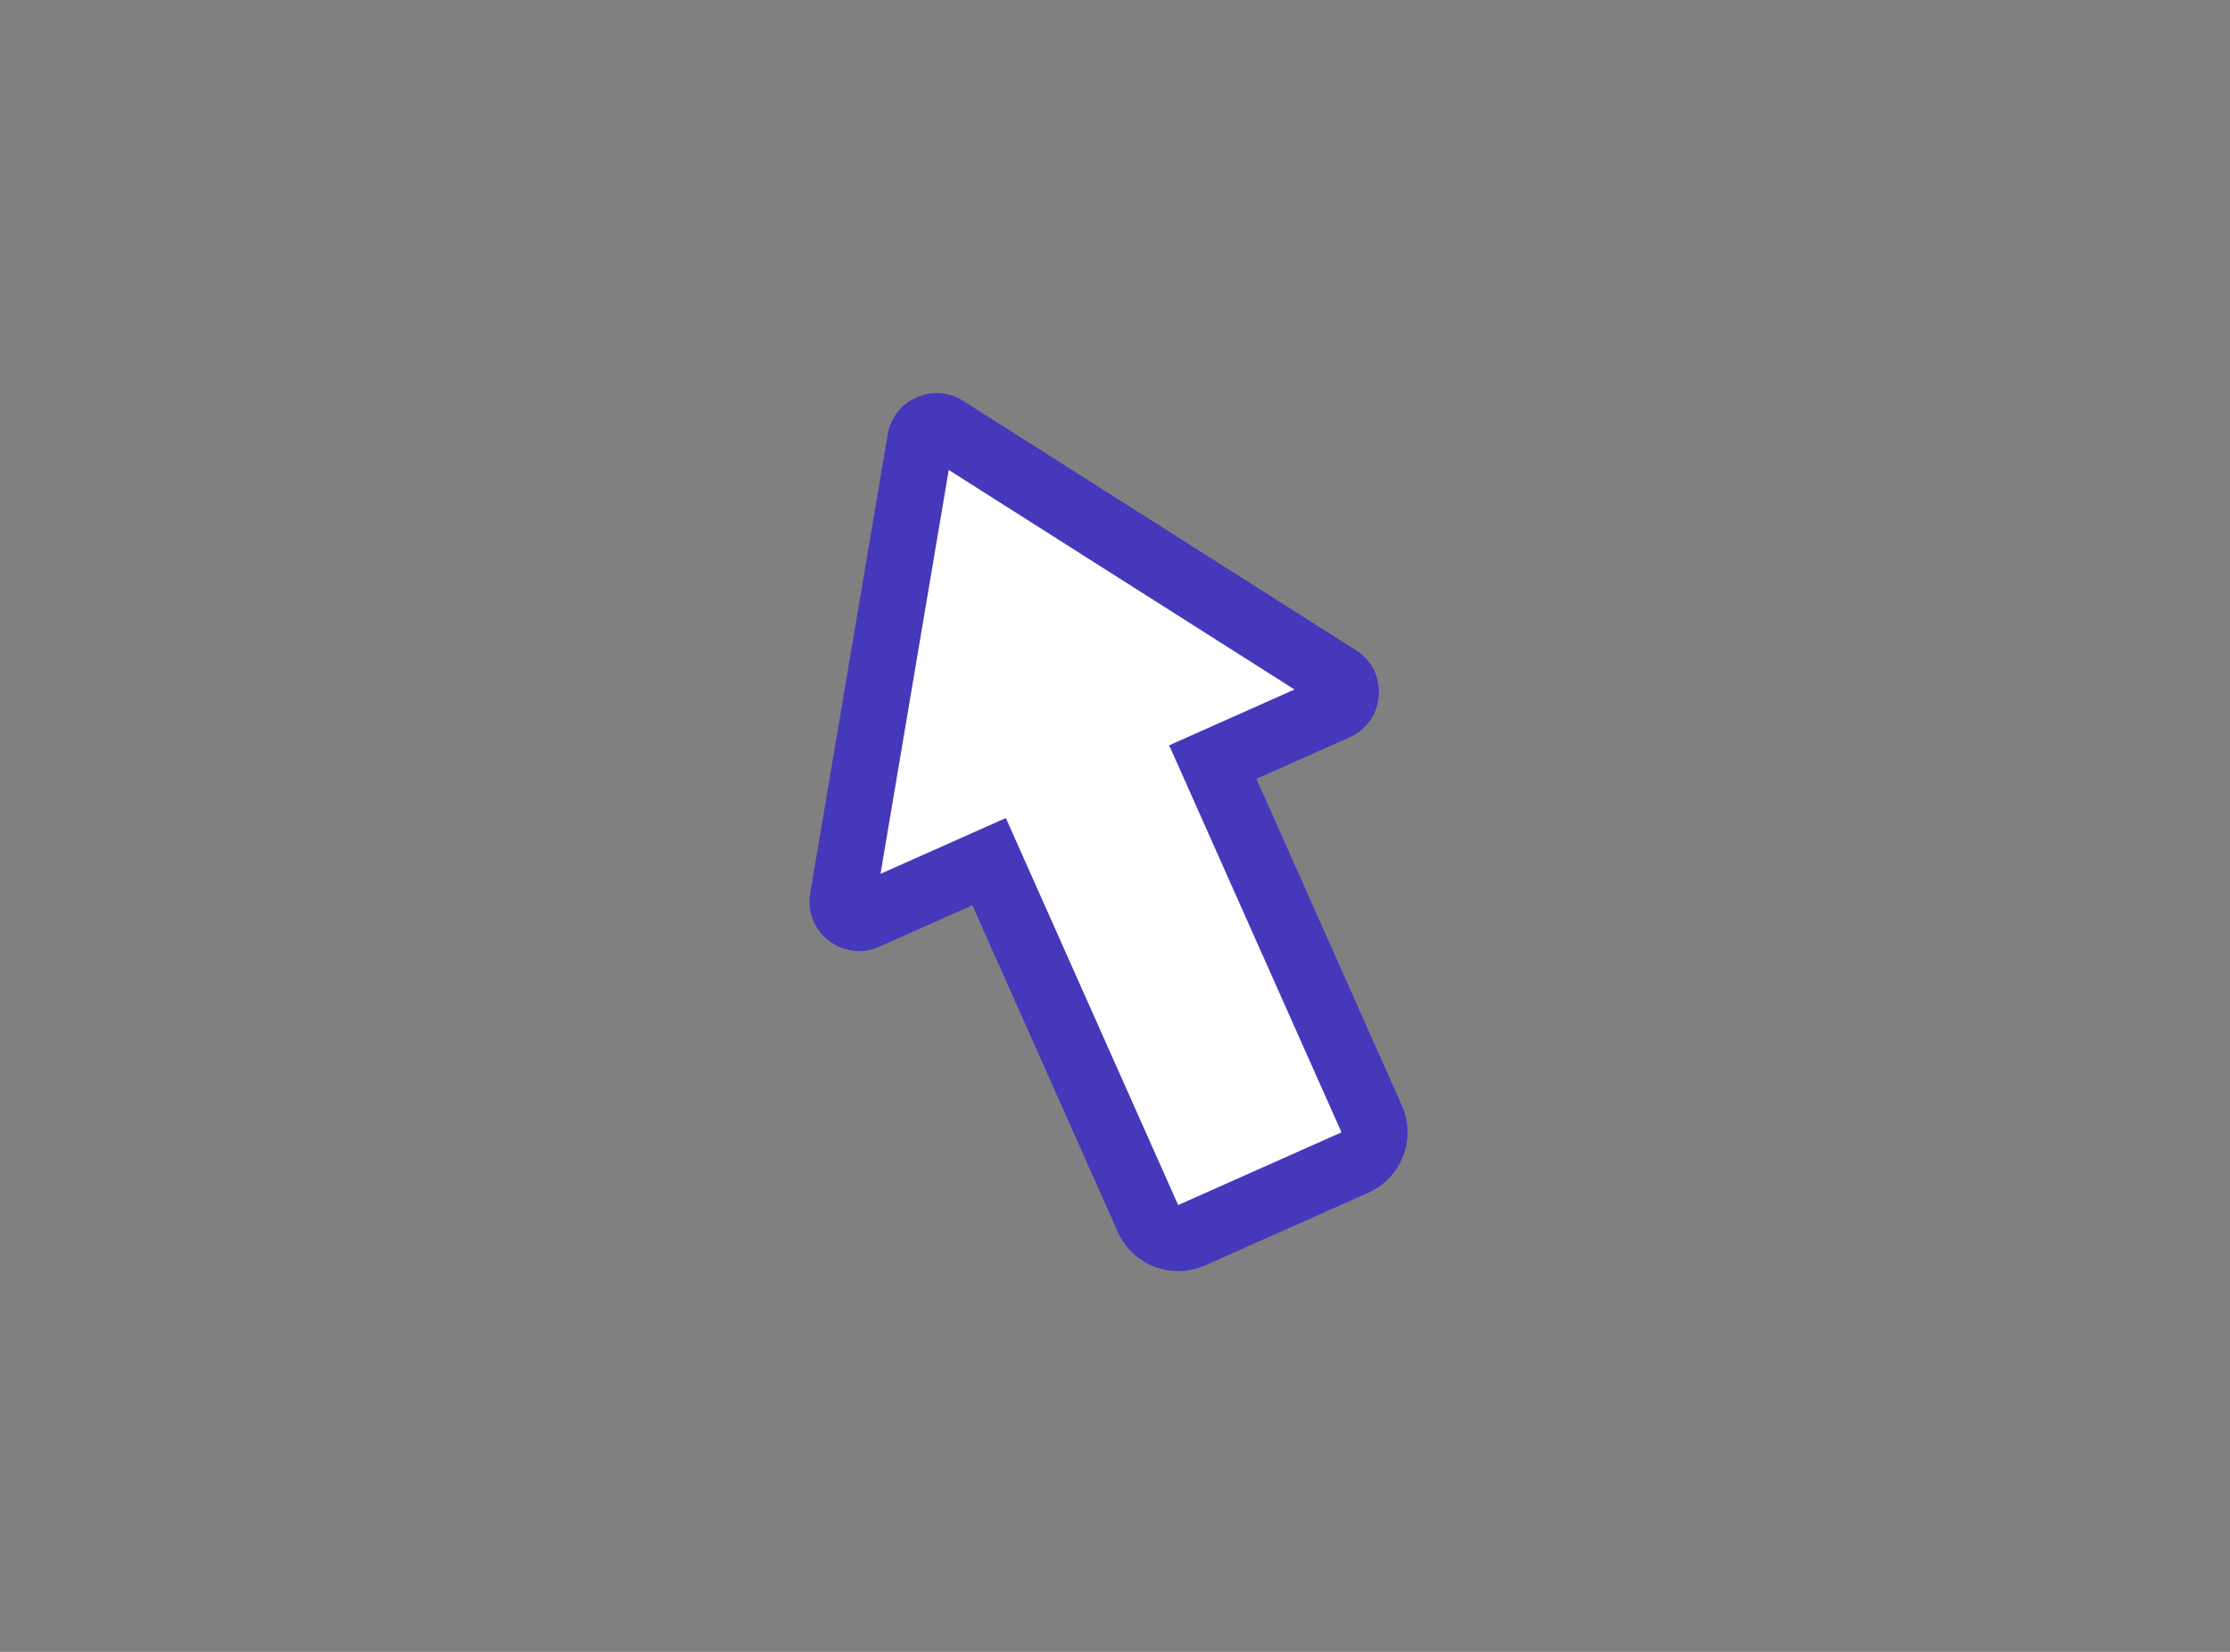 <svg xmlns="http://www.w3.org/2000/svg" width="135" height="100" viewBox="0 0 135 100">
  <rect x="0" y="0" width="135" height="100" fill="#808080" stroke="none"/>
  <g id="Grupo_39" data-name="Grupo 39" transform="translate(-1730.5 755.5)">
    <path id="Trazado_1" data-name="Trazado 1" d="M1,2.391H134v98H1Zm-1,99H135v-100H0Z" transform="translate(1730.5 -756.891)" fill="none"/>
    <g id="Unión_3" data-name="Unión 3" transform="translate(1764.814 -725.732) rotate(-24)" fill="#fff">
      <path d="M 27.068 56.503 L 16.246 56.503 C 15.143 56.503 14.246 55.605 14.246 54.502 L 14.246 32.856 L 14.246 30.856 L 12.246 30.856 L 6.076 30.856 C 5.536 30.856 5.28 30.488 5.195 30.329 C 5.11 30.17 4.944 29.753 5.243 29.302 L 20.824 5.84 C 21.082 5.452 21.457 5.394 21.658 5.394 C 21.858 5.394 22.233 5.452 22.491 5.841 L 38.073 29.303 C 38.371 29.753 38.206 30.17 38.12 30.329 C 38.035 30.488 37.779 30.856 37.239 30.856 L 31.069 30.856 L 29.069 30.856 L 29.069 32.856 L 29.069 54.502 C 29.069 55.605 28.171 56.503 27.068 56.503 Z" stroke="none"/>
      <path d="M 27.068 54.503 C 27.069 54.503 27.069 54.503 27.069 54.502 C 27.069 54.502 27.069 54.502 27.069 54.502 L 27.069 28.856 L 35.375 28.856 L 21.658 8.201 L 7.94 28.856 L 16.246 28.856 L 16.246 54.502 C 16.246 54.502 16.246 54.503 16.246 54.503 L 27.068 54.503 M 27.068 58.503 L 16.246 58.503 C 14.037 58.503 12.246 56.712 12.246 54.502 L 12.246 32.856 L 6.076 32.856 C 3.682 32.856 2.253 30.191 3.577 28.196 L 19.158 4.734 C 20.345 2.947 22.97 2.947 24.157 4.734 L 39.739 28.196 C 41.062 30.191 39.633 32.856 37.239 32.856 L 31.069 32.856 L 31.069 54.502 C 31.069 56.712 29.278 58.503 27.068 58.503 Z" stroke="none" fill="#4638ba"/>
    </g>
  </g>
</svg>
